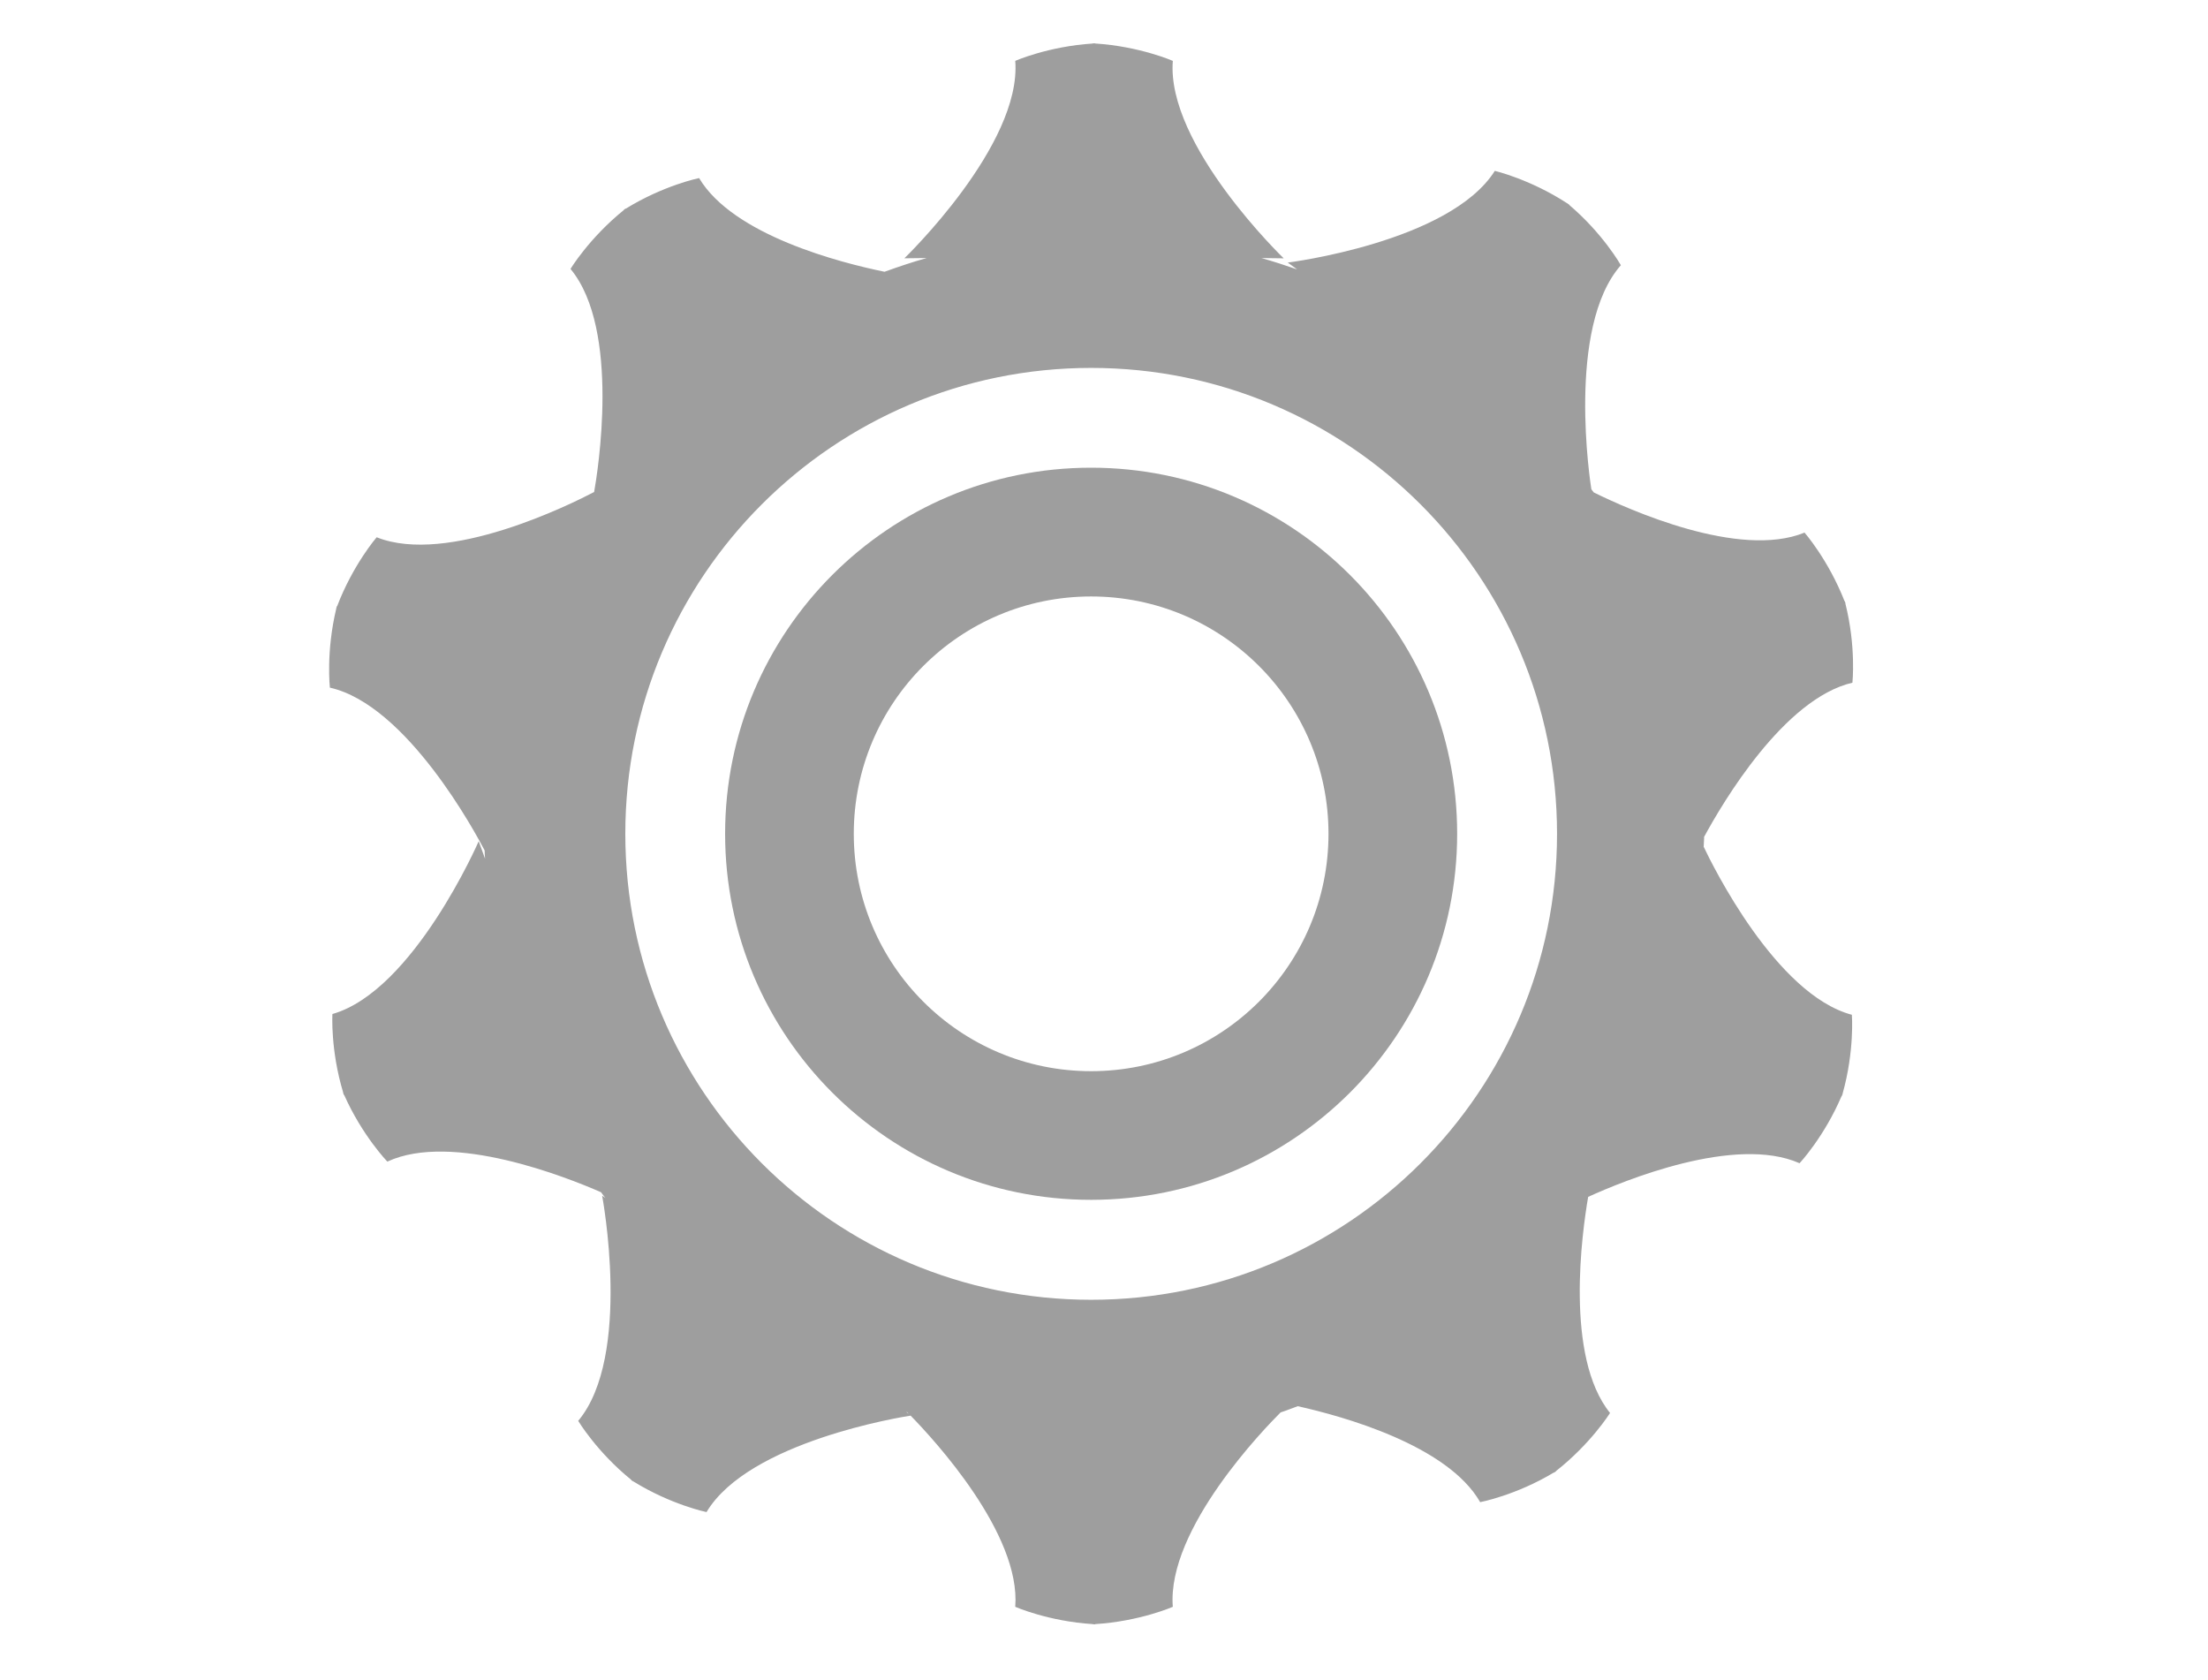 <?xml version="1.0" encoding="utf-8"?>
<!-- Generator: Adobe Illustrator 16.0.0, SVG Export Plug-In . SVG Version: 6.00 Build 0)  -->
<!DOCTYPE svg PUBLIC "-//W3C//DTD SVG 1.1//EN" "http://www.w3.org/Graphics/SVG/1.1/DTD/svg11.dtd">
<svg version="1.1" id="Calque_1" xmlns="http://www.w3.org/2000/svg" xmlns:xlink="http://www.w3.org/1999/xlink" x="0px" y="0px"
	 width="97.167px" height="73.924px" viewBox="0 0 97.167 73.924" enable-background="new 0 0 97.167 73.924" xml:space="preserve">
<path fill="#9E9E9E" d="M81.519,30.04c0,0,0.169-1.576-0.311-3.487l0.009-0.003c-0.006-0.016-0.013-0.031-0.019-0.046
	c-0.006-0.015-0.009-0.034-0.012-0.049l-0.01,0.006c-0.717-1.831-1.764-3.025-1.764-3.025c-2.877,1.175-7.751-1.016-9.274-1.767
	c-0.034-0.049-0.071-0.092-0.107-0.138c-0.037-0.237-1.117-7.116,1.298-9.861c0,0-0.778-1.385-2.28-2.659l0.007-0.009
	C69.038,8.992,69.019,8.981,69,8.97c-0.01-0.009-0.016-0.016-0.024-0.024l-0.003,0.003c-1.646-1.071-3.191-1.43-3.191-1.43
	c-1.985,3.144-9.112,4.035-9.112,4.035l0.412,0.301c-0.517-0.18-1.037-0.349-1.569-0.5l0.979,0.012c0,0-5.173-4.979-4.88-8.688
	c0,0-1.453-0.639-3.416-0.765V1.906c-0.016,0.001-0.027,0.003-0.043,0.003c-0.021,0-0.037-0.003-0.059-0.003v0.009
	c-1.964,0.125-3.416,0.763-3.416,0.763c0.292,3.709-4.88,8.688-4.88,8.688l0.981-0.012c-0.631,0.177-1.243,0.385-1.853,0.604
	c-1.929-0.394-6.659-1.599-8.161-4.122c0,0-1.557,0.315-3.231,1.349l-0.006-0.011c-0.015,0.012-0.024,0.023-0.04,0.034
	c-0.012,0.009-0.024,0.016-0.04,0.025l0.006,0.009c-1.526,1.232-2.348,2.591-2.348,2.591c2.219,2.67,1.188,8.99,1.04,9.817
	c-0.994,0.52-6.44,3.241-9.57,1.991c0,0-1.04,1.2-1.741,3.037l-0.013-0.003c-0.006,0.021-0.009,0.04-0.014,0.062
	c-0.004,0.012-0.008,0.021-0.014,0.031l0.006,0.003c-0.461,1.911-0.283,3.487-0.283,3.487c3.397,0.766,6.434,6.441,6.81,7.164
	c0,0.123,0.012,0.243,0.019,0.366l-0.28-0.772c0,0-2.862,6.583-6.437,7.604c0,0-0.095,1.582,0.476,3.465l-0.008,0.007
	c0.005,0.012,0.012,0.021,0.019,0.036c0.006,0.019,0.009,0.034,0.016,0.056l0.012-0.006c0.797,1.794,1.901,2.936,1.901,2.936
	c2.856-1.323,7.906,0.692,9.404,1.348c0.062,0.086,0.126,0.17,0.191,0.256l-0.142-0.104c0,0,1.333,7.059-1.053,9.908
	c0,0,0.816,1.367,2.342,2.601l-0.006,0.013c0.019,0.012,0.04,0.021,0.059,0.033c0.009,0.01,0.012,0.016,0.021,0.021l0.006-0.006
	c1.671,1.034,3.225,1.352,3.225,1.352c1.859-3.111,8.635-4.191,8.98-4.244c1.046,1.068,4.858,5.207,4.606,8.413
	c0,0,1.452,0.638,3.416,0.761v0.009c0.016,0,0.024,0,0.037-0.003c0.021,0.003,0.043,0.003,0.064,0.006v-0.012
	c1.963-0.123,3.416-0.761,3.416-0.761c-0.271-3.428,4.071-7.884,4.745-8.555c0.255-0.08,0.501-0.185,0.754-0.273
	c1.966,0.439,6.582,1.704,8.028,4.222c0,0,1.563-0.295,3.25-1.308l0.006,0.009c0.016-0.009,0.024-0.021,0.037-0.03
	c0.016-0.01,0.03-0.016,0.043-0.024l-0.006-0.01c1.545-1.212,2.385-2.561,2.385-2.561c-2.003-2.477-1.228-7.979-0.963-9.509
	c1.572-0.717,6.475-2.732,9.303-1.48c0,0,1.086-1.16,1.855-2.969l0.012,0.006c0.007-0.021,0.01-0.043,0.016-0.064
	c0.006-0.01,0.01-0.019,0.016-0.028l-0.006-0.003c0.532-1.893,0.409-3.474,0.409-3.474c-3.343-0.89-6.146-6.599-6.521-7.393
	c0-0.132,0.019-0.258,0.019-0.388c0-0.015-0.003-0.027-0.003-0.043C75.814,35.308,78.506,30.745,81.519,30.04z M39.88,62.13
	c0.015,0.006,0.034,0.013,0.052,0.016c0.021,0.027,0.024,0.027,0.055,0.059L39.88,62.13z M48.019,57.194
	c-11.321,0-20.501-9.183-20.501-20.505c0-11.321,9.18-20.5,20.501-20.5s20.501,9.179,20.501,20.5
	C68.52,48.012,59.34,57.194,48.019,57.194z"/>
<path fill="#9E9E9E" d="M48.016,20.58c-8.896,0-16.106,7.213-16.106,16.109c0,8.897,7.21,16.107,16.106,16.107
	s16.109-7.21,16.109-16.107C64.125,27.793,56.913,20.58,48.016,20.58z M48.016,47.135c-5.767,0-10.444-4.675-10.444-10.445
	c0-5.77,4.678-10.444,10.444-10.444c5.771,0,10.447,4.674,10.447,10.444C58.463,42.46,53.787,47.135,48.016,47.135z"/>
</svg>
